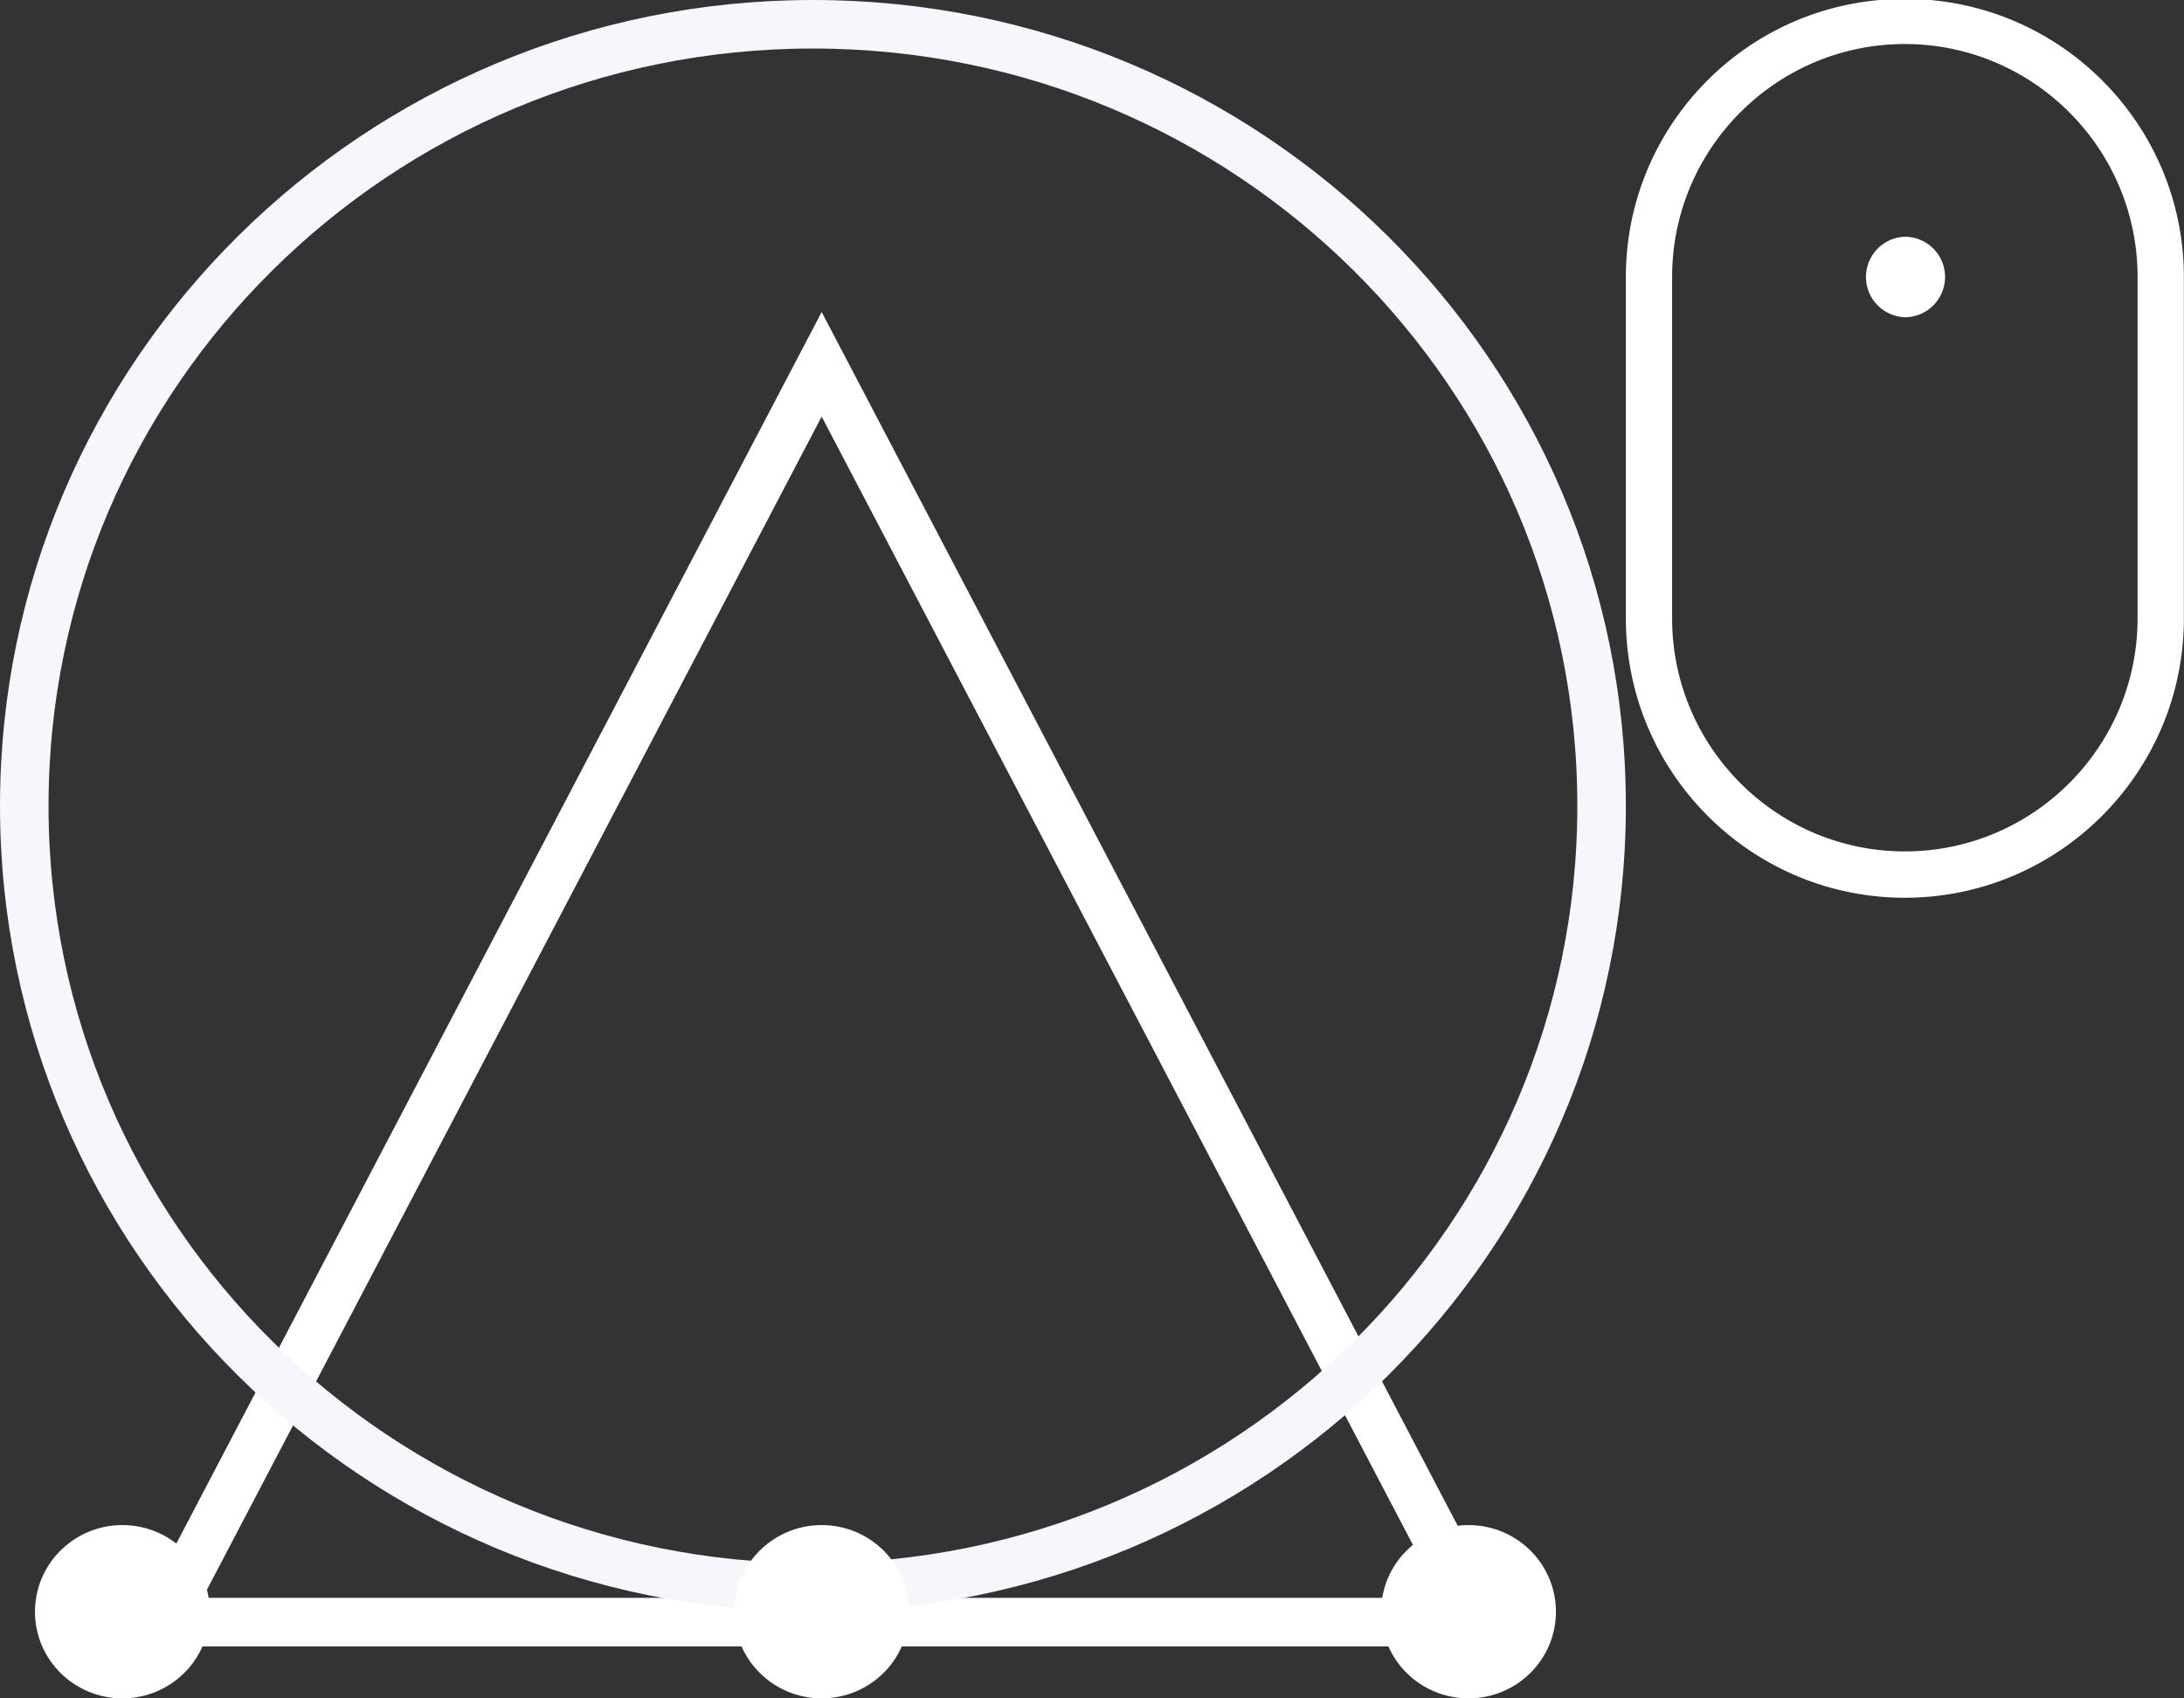 <?xml version="1.0" encoding="utf-8"?><svg width="90" height="70" viewBox="0 0 90 70" xmlns="http://www.w3.org/2000/svg" xmlns:xlink="http://www.w3.org/1999/xlink"><rect x="0" y="0" width="90" height="70" fill="#333333" stroke="none"/><view id="logo.svg" viewBox="0 0 67 70"/><svg width="67" height="70" viewBox="0 0 67 70" xmlns="http://www.w3.org/2000/svg"><defs><clipPath id="aa"><path fill="#fff" d="M62.675 67.857L33.86 12.86 5.046 67.857z"/></clipPath><clipPath id="ab"><path fill="#fff" d="M33.5 0C52.002 0 67 14.87 67 33.214S52.002 66.43 33.5 66.43C14.998 66.429 0 51.558 0 33.214S14.998 0 33.5 0z"/></clipPath></defs><path fill="none" stroke="#fff" stroke-miterlimit="50" stroke-width="4" d="M62.675 67.857v0L33.86 12.86v0L5.046 67.857v0z" clip-path="url(#aa)"/><path fill="none" stroke="#f6f7fc" stroke-miterlimit="50" stroke-width="4" d="M33.5 0C52.002 0 67 14.87 67 33.214S52.002 66.43 33.5 66.43C14.998 66.429 0 51.558 0 33.214S14.998 0 33.5 0z" clip-path="url(#ab)"/><path fill="#fff" d="M33.86 62.857c1.99 0 3.602 1.599 3.602 3.572 0 1.972-1.612 3.57-3.602 3.57-1.99 0-3.602-1.598-3.602-3.57 0-1.973 1.613-3.572 3.602-3.572zM60.516 62.857c1.99 0 3.602 1.599 3.602 3.572 0 1.972-1.613 3.57-3.602 3.57-1.99 0-3.602-1.598-3.602-3.57 0-1.973 1.613-3.572 3.602-3.572zM5.043 62.857c1.99 0 3.602 1.599 3.602 3.572 0 1.972-1.613 3.57-3.602 3.57-1.99 0-3.602-1.598-3.602-3.57 0-1.973 1.613-3.572 3.602-3.572z"/></svg><view id="scroll.svg" viewBox="67 0 23 37"/><svg width="23" height="37" viewBox="0 0 23 37" x="67" xmlns="http://www.w3.org/2000/svg"><path fill="#fff" d="M13.154 11.416a1.66 1.66 0 01-1.657 1.659 1.66 1.66 0 010-3.318 1.66 1.66 0 011.657 1.66zM12.45-.007c5.932.479 10.545 5.451 10.545 11.423V25.49c0 6.347-5.158 11.511-11.5 11.511C5.157 37.001 0 31.837 0 25.491V11.415C-.001 5.44 4.612.468 10.543-.007zm8.637 25.497V11.416c0-5.295-4.303-9.601-9.591-9.601-5.289 0-9.59 4.306-9.59 9.6V25.49c0 5.295 4.302 9.601 9.59 9.601s9.59-4.306 9.59-9.601z"/></svg></svg>